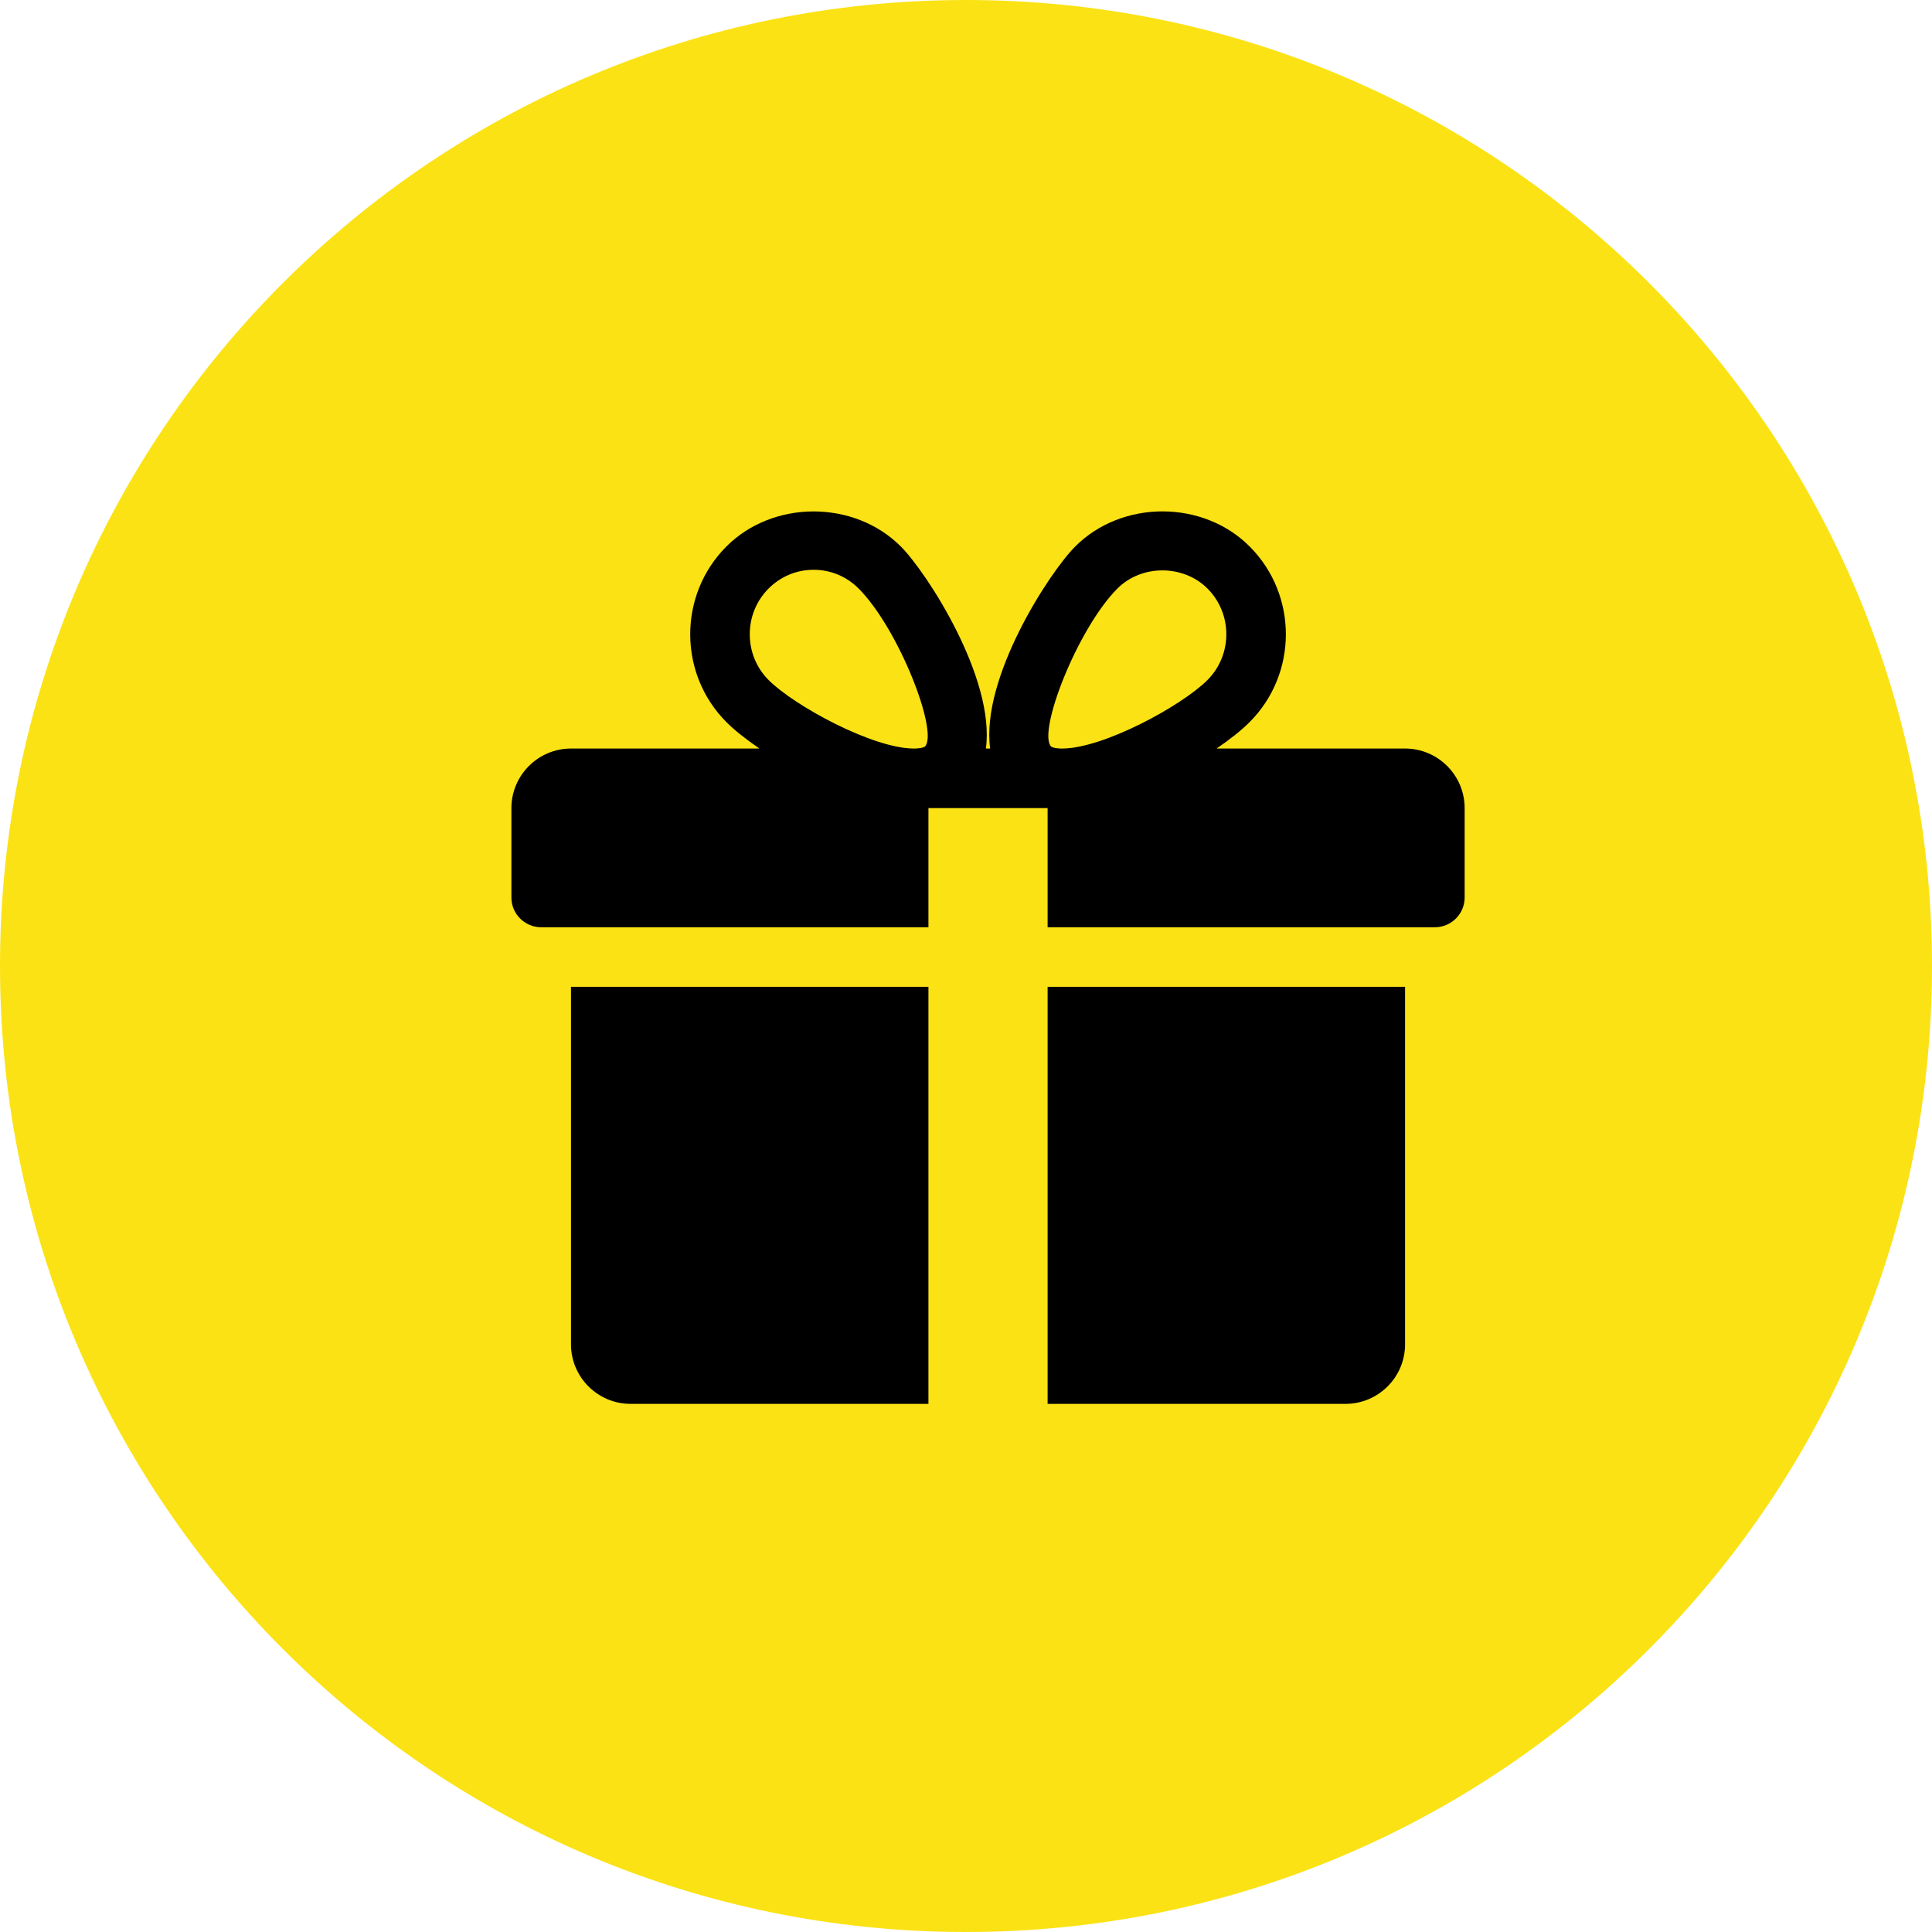 <svg width="50" height="50" viewBox="0 0 50 50" fill="none" xmlns="http://www.w3.org/2000/svg">
<path fill-rule="evenodd" clip-rule="evenodd" d="M25 50C38.807 50 50 38.807 50 25C50 11.193 38.807 0 25 0C11.193 0 0 11.193 0 25C0 38.807 11.193 50 25 50Z" fill="#FBE214"/>
<path d="M14.777 25.539V34.79C14.777 35.641 15.469 36.332 16.319 36.332H24.028V25.539H14.777Z" fill="black"/>
<path d="M36.363 19.372H31.485C31.834 19.133 32.135 18.896 32.345 18.683C33.589 17.432 33.589 15.397 32.345 14.147C31.136 12.929 29.03 12.932 27.823 14.147C27.154 14.818 25.38 17.548 25.625 19.372H25.515C25.758 17.548 23.985 14.818 23.317 14.147C22.109 12.932 20.003 12.932 18.795 14.147C17.552 15.397 17.552 17.432 18.794 18.683C19.005 18.896 19.305 19.133 19.655 19.372H14.777C13.928 19.372 13.235 20.064 13.235 20.914V23.227C13.235 23.652 13.581 23.997 14.006 23.997H24.028V20.914H27.112V23.997H37.134C37.559 23.997 37.905 23.652 37.905 23.227V20.914C37.905 20.064 37.214 19.372 36.363 19.372ZM23.937 19.321C23.937 19.321 23.872 19.372 23.652 19.372C22.587 19.372 20.553 18.265 19.888 17.596C19.242 16.945 19.242 15.884 19.888 15.234C20.201 14.919 20.616 14.746 21.057 14.746C21.497 14.746 21.911 14.919 22.224 15.234C23.263 16.279 24.297 18.95 23.937 19.321ZM27.486 19.372C27.268 19.372 27.203 19.323 27.203 19.321C26.844 18.95 27.877 16.279 28.916 15.234C29.537 14.606 30.624 14.603 31.252 15.234C31.899 15.884 31.899 16.945 31.252 17.596C30.587 18.265 28.553 19.372 27.486 19.372Z" fill="black"/>
<path d="M27.112 25.539V36.332H34.821C35.672 36.332 36.363 35.641 36.363 34.79V25.539H27.112Z" fill="black"/>
</svg>
